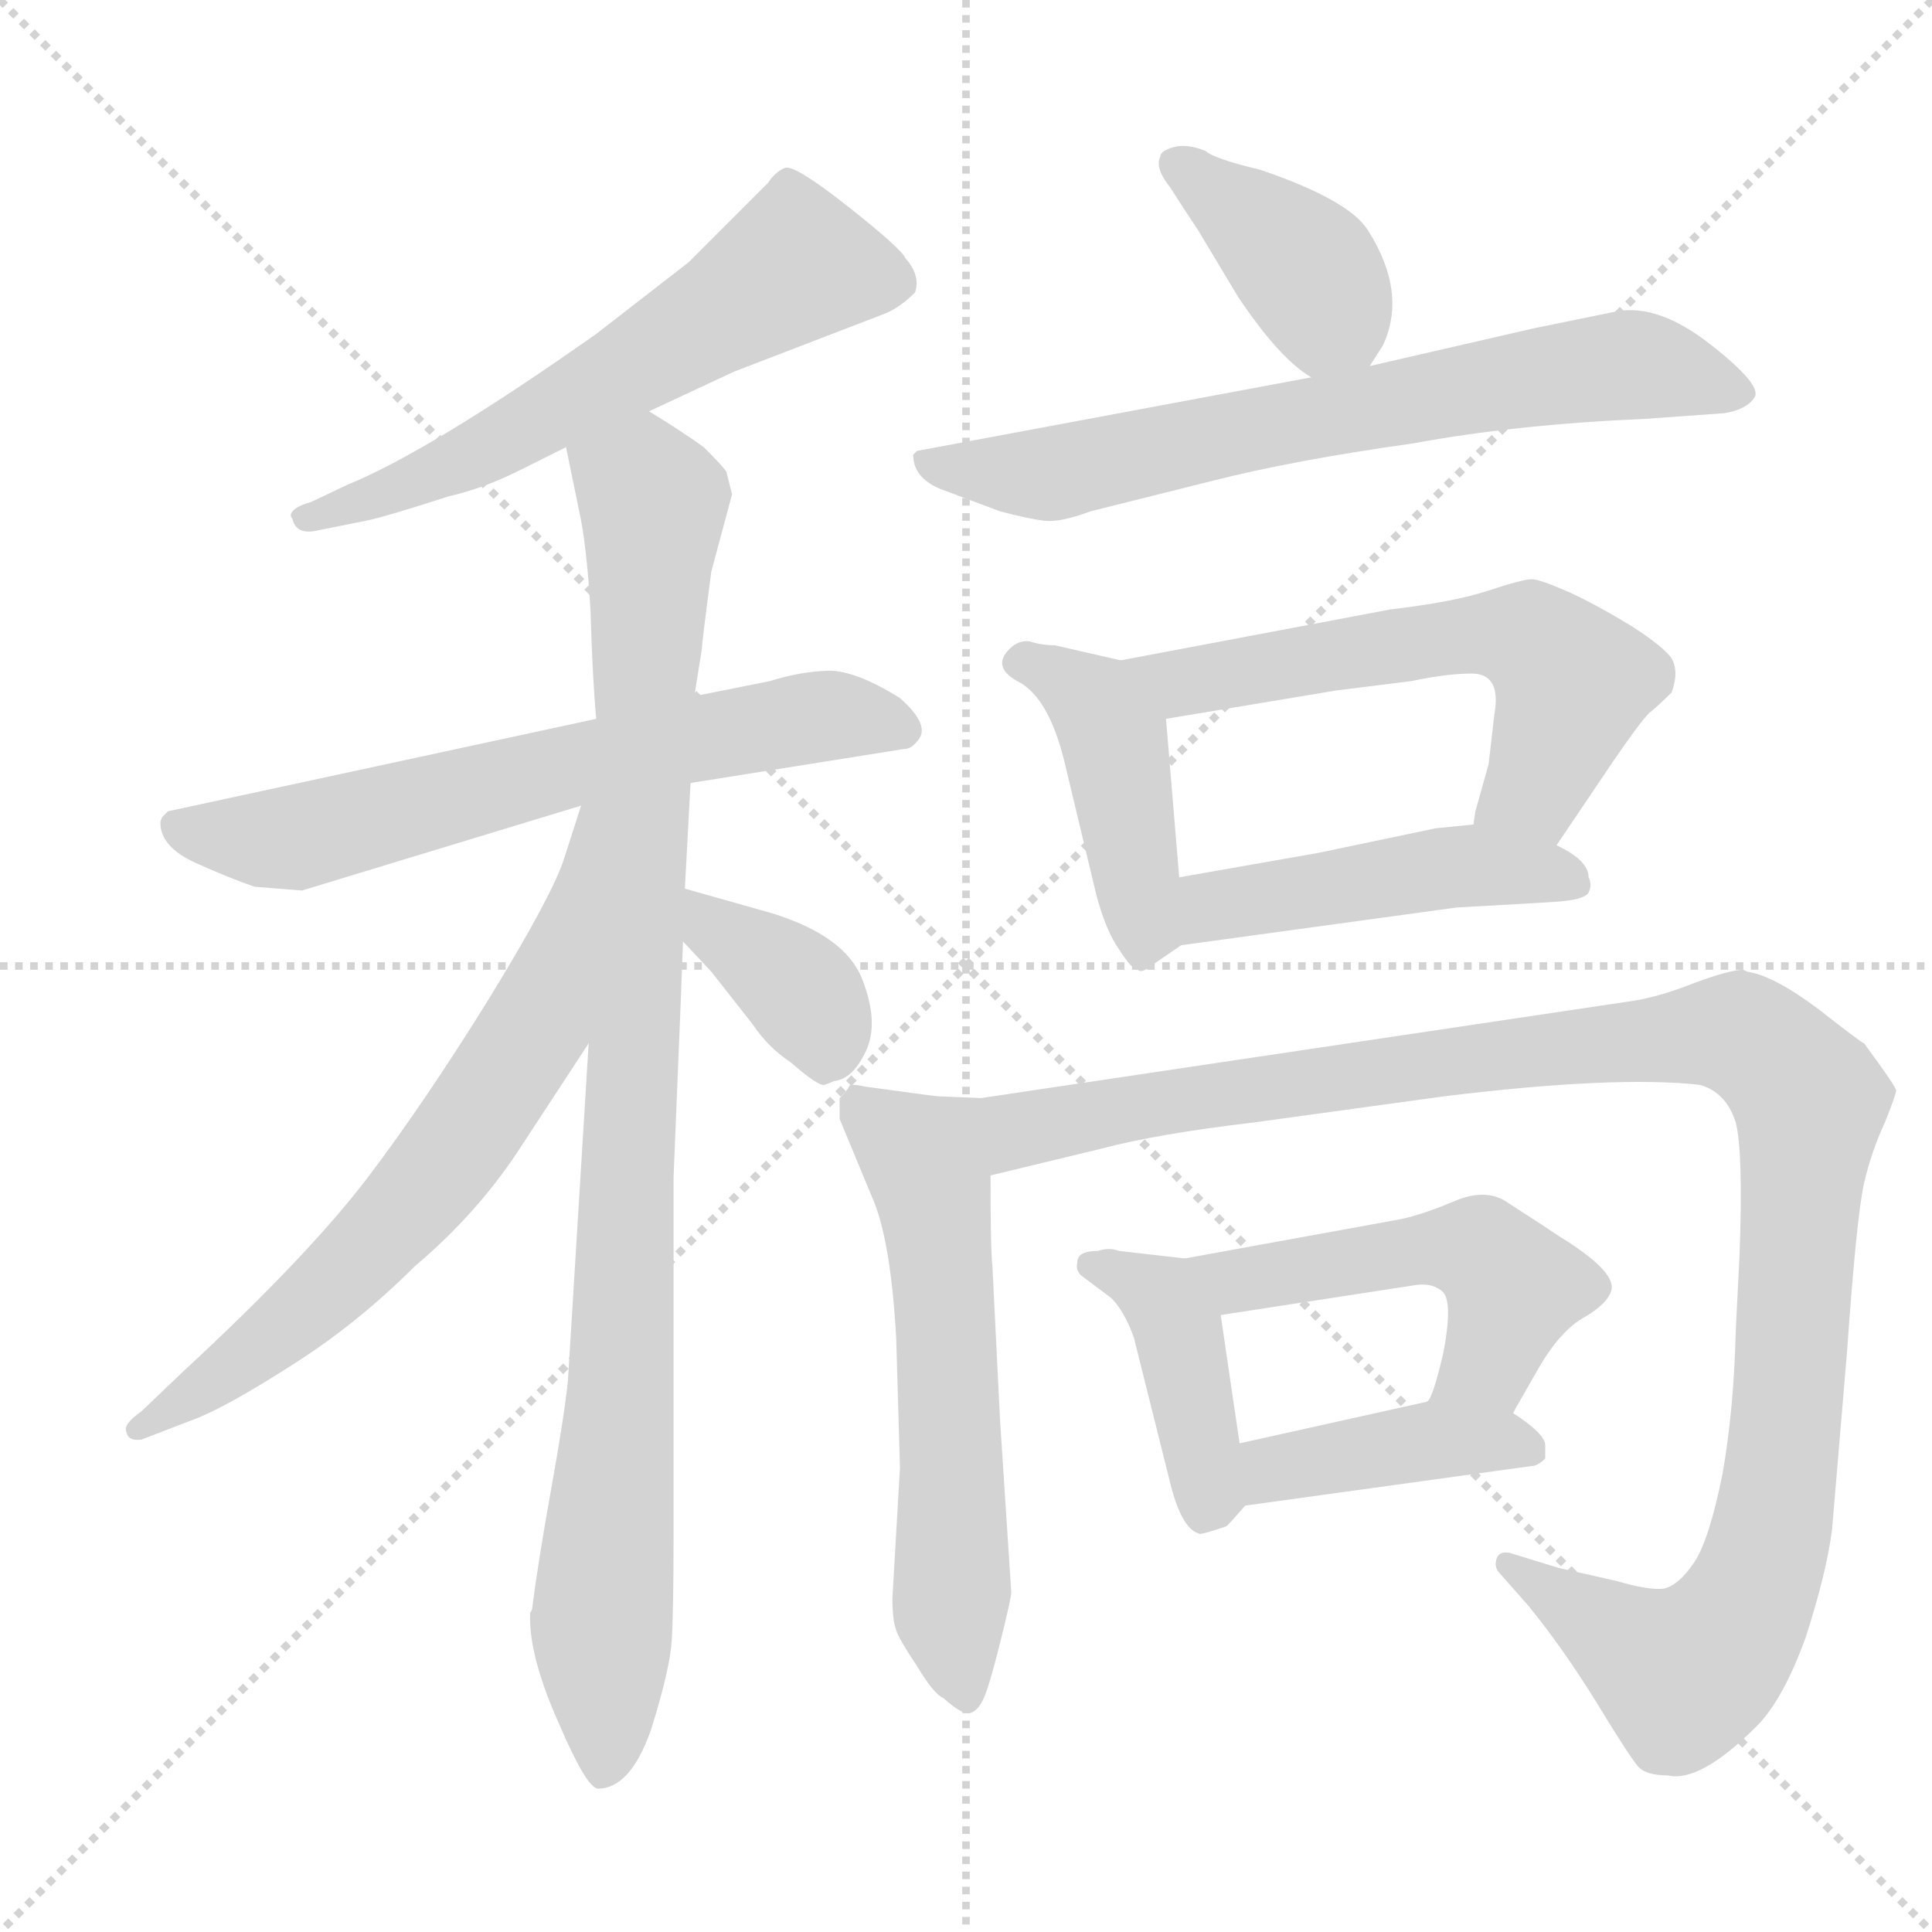 <svg xmlns="http://www.w3.org/2000/svg" version="1.1" viewBox="0 0 1024 1024">
  <g stroke="lightgray" stroke-dasharray="1,1" stroke-width="1" transform="scale(4, 4)">
    <line x1="0" y1="0" x2="256" y2="256" />
    <line x1="256" y1="0" x2="0" y2="256" />
    <line x1="128" y1="0" x2="128" y2="256" />
    <line x1="0" y1="128" x2="256" y2="128" />
  </g>
  <g transform="scale(1.0, -1.0) translate(0.0, -797.00)">
    <style type="text/css">
      
        @keyframes keyframes0 {
          from {
            stroke: blue;
            stroke-dashoffset: 600;
            stroke-width: 128;
          }
          66% {
            animation-timing-function: step-end;
            stroke: blue;
            stroke-dashoffset: 0;
            stroke-width: 128;
          }
          to {
            stroke: black;
            stroke-width: 1024;
          }
        }
        #make-me-a-hanzi-animation-0 {
          animation: keyframes0 0.738s both;
          animation-delay: 0s;
          animation-timing-function: linear;
        }
      
        @keyframes keyframes1 {
          from {
            stroke: blue;
            stroke-dashoffset: 649;
            stroke-width: 128;
          }
          68% {
            animation-timing-function: step-end;
            stroke: blue;
            stroke-dashoffset: 0;
            stroke-width: 128;
          }
          to {
            stroke: black;
            stroke-width: 1024;
          }
        }
        #make-me-a-hanzi-animation-1 {
          animation: keyframes1 0.778s both;
          animation-delay: 0.738s;
          animation-timing-function: linear;
        }
      
        @keyframes keyframes2 {
          from {
            stroke: blue;
            stroke-dashoffset: 973;
            stroke-width: 128;
          }
          76% {
            animation-timing-function: step-end;
            stroke: blue;
            stroke-dashoffset: 0;
            stroke-width: 128;
          }
          to {
            stroke: black;
            stroke-width: 1024;
          }
        }
        #make-me-a-hanzi-animation-2 {
          animation: keyframes2 1.042s both;
          animation-delay: 1.516s;
          animation-timing-function: linear;
        }
      
        @keyframes keyframes3 {
          from {
            stroke: blue;
            stroke-dashoffset: 673;
            stroke-width: 128;
          }
          69% {
            animation-timing-function: step-end;
            stroke: blue;
            stroke-dashoffset: 0;
            stroke-width: 128;
          }
          to {
            stroke: black;
            stroke-width: 1024;
          }
        }
        #make-me-a-hanzi-animation-3 {
          animation: keyframes3 0.798s both;
          animation-delay: 2.558s;
          animation-timing-function: linear;
        }
      
        @keyframes keyframes4 {
          from {
            stroke: blue;
            stroke-dashoffset: 375;
            stroke-width: 128;
          }
          55% {
            animation-timing-function: step-end;
            stroke: blue;
            stroke-dashoffset: 0;
            stroke-width: 128;
          }
          to {
            stroke: black;
            stroke-width: 1024;
          }
        }
        #make-me-a-hanzi-animation-4 {
          animation: keyframes4 0.555s both;
          animation-delay: 3.356s;
          animation-timing-function: linear;
        }
      
        @keyframes keyframes5 {
          from {
            stroke: blue;
            stroke-dashoffset: 390;
            stroke-width: 128;
          }
          56% {
            animation-timing-function: step-end;
            stroke: blue;
            stroke-dashoffset: 0;
            stroke-width: 128;
          }
          to {
            stroke: black;
            stroke-width: 1024;
          }
        }
        #make-me-a-hanzi-animation-5 {
          animation: keyframes5 0.567s both;
          animation-delay: 3.911s;
          animation-timing-function: linear;
        }
      
        @keyframes keyframes6 {
          from {
            stroke: blue;
            stroke-dashoffset: 696;
            stroke-width: 128;
          }
          69% {
            animation-timing-function: step-end;
            stroke: blue;
            stroke-dashoffset: 0;
            stroke-width: 128;
          }
          to {
            stroke: black;
            stroke-width: 1024;
          }
        }
        #make-me-a-hanzi-animation-6 {
          animation: keyframes6 0.816s both;
          animation-delay: 4.479s;
          animation-timing-function: linear;
        }
      
        @keyframes keyframes7 {
          from {
            stroke: blue;
            stroke-dashoffset: 434;
            stroke-width: 128;
          }
          59% {
            animation-timing-function: step-end;
            stroke: blue;
            stroke-dashoffset: 0;
            stroke-width: 128;
          }
          to {
            stroke: black;
            stroke-width: 1024;
          }
        }
        #make-me-a-hanzi-animation-7 {
          animation: keyframes7 0.603s both;
          animation-delay: 5.295s;
          animation-timing-function: linear;
        }
      
        @keyframes keyframes8 {
          from {
            stroke: blue;
            stroke-dashoffset: 589;
            stroke-width: 128;
          }
          66% {
            animation-timing-function: step-end;
            stroke: blue;
            stroke-dashoffset: 0;
            stroke-width: 128;
          }
          to {
            stroke: black;
            stroke-width: 1024;
          }
        }
        #make-me-a-hanzi-animation-8 {
          animation: keyframes8 0.729s both;
          animation-delay: 5.898s;
          animation-timing-function: linear;
        }
      
        @keyframes keyframes9 {
          from {
            stroke: blue;
            stroke-dashoffset: 469;
            stroke-width: 128;
          }
          60% {
            animation-timing-function: step-end;
            stroke: blue;
            stroke-dashoffset: 0;
            stroke-width: 128;
          }
          to {
            stroke: black;
            stroke-width: 1024;
          }
        }
        #make-me-a-hanzi-animation-9 {
          animation: keyframes9 0.632s both;
          animation-delay: 6.627s;
          animation-timing-function: linear;
        }
      
        @keyframes keyframes10 {
          from {
            stroke: blue;
            stroke-dashoffset: 589;
            stroke-width: 128;
          }
          66% {
            animation-timing-function: step-end;
            stroke: blue;
            stroke-dashoffset: 0;
            stroke-width: 128;
          }
          to {
            stroke: black;
            stroke-width: 1024;
          }
        }
        #make-me-a-hanzi-animation-10 {
          animation: keyframes10 0.729s both;
          animation-delay: 7.259s;
          animation-timing-function: linear;
        }
      
        @keyframes keyframes11 {
          from {
            stroke: blue;
            stroke-dashoffset: 1165;
            stroke-width: 128;
          }
          79% {
            animation-timing-function: step-end;
            stroke: blue;
            stroke-dashoffset: 0;
            stroke-width: 128;
          }
          to {
            stroke: black;
            stroke-width: 1024;
          }
        }
        #make-me-a-hanzi-animation-11 {
          animation: keyframes11 1.198s both;
          animation-delay: 7.988s;
          animation-timing-function: linear;
        }
      
        @keyframes keyframes12 {
          from {
            stroke: blue;
            stroke-dashoffset: 412;
            stroke-width: 128;
          }
          57% {
            animation-timing-function: step-end;
            stroke: blue;
            stroke-dashoffset: 0;
            stroke-width: 128;
          }
          to {
            stroke: black;
            stroke-width: 1024;
          }
        }
        #make-me-a-hanzi-animation-12 {
          animation: keyframes12 0.585s both;
          animation-delay: 9.187s;
          animation-timing-function: linear;
        }
      
        @keyframes keyframes13 {
          from {
            stroke: blue;
            stroke-dashoffset: 508;
            stroke-width: 128;
          }
          62% {
            animation-timing-function: step-end;
            stroke: blue;
            stroke-dashoffset: 0;
            stroke-width: 128;
          }
          to {
            stroke: black;
            stroke-width: 1024;
          }
        }
        #make-me-a-hanzi-animation-13 {
          animation: keyframes13 0.663s both;
          animation-delay: 9.772s;
          animation-timing-function: linear;
        }
      
        @keyframes keyframes14 {
          from {
            stroke: blue;
            stroke-dashoffset: 411;
            stroke-width: 128;
          }
          57% {
            animation-timing-function: step-end;
            stroke: blue;
            stroke-dashoffset: 0;
            stroke-width: 128;
          }
          to {
            stroke: black;
            stroke-width: 1024;
          }
        }
        #make-me-a-hanzi-animation-14 {
          animation: keyframes14 0.584s both;
          animation-delay: 10.435s;
          animation-timing-function: linear;
        }
      
    </style>
    
      <path d="M 344 579 L 389 600 L 467 630 Q 476 633 485 642 Q 488 651 480 660 Q 478 665 449.5 687.5 Q 421 710 416 708 Q 411 706 407 700 L 365 658 L 316 620 Q 228 558 184 540 L 165 531 Q 158 529 155.5 526.5 Q 153 524 155 522 Q 157 513 169 516 L 194 521 Q 204 523 238 534 Q 256 538 276 548 L 300 560 L 344 579 Z" fill="lightgray" />
    
      <path d="M 366 382 L 479 400 Q 483 400 486 404 Q 494 412 477 427 Q 453 442 438.5 441.5 Q 424 441 408 436 L 368 428 L 316 416 L 89 367 L 86 364 Q 85 362 85 361 Q 85 348 104 339.5 Q 123 331 135 327 L 160 325 L 308 370 L 366 382 Z" fill="lightgray" />
    
      <path d="M 282 -56 L 281 -58 Q 280 -80 296 -116 Q 311 -151 317 -151 Q 334 -151 345 -120 Q 355 -88 356 -73 Q 357 -57 357 -18 L 357 173 L 359 222 Q 361 269 362 298 L 363 326 L 366 382 L 368 428 L 372 453 Q 372 456 377 494 L 388 535 L 385 547 Q 383 550 373 560 Q 362 568 344 579 C 319 595 294 589 300 560 L 307 526 Q 311 508 313 473 Q 314 438 316 416 L 312 244 L 301 65 Q 299 46 292 7 Q 285 -32 282 -56 Z" fill="lightgray" />
    
      <path d="M 308 370 L 299 342 Q 293 323 260 269 Q 226 214 195 173 Q 163 131 97 70 L 75 49 Q 65 42 67 38 Q 68 33 75 34 L 101 44 Q 118 50 154 73 Q 189 95 220 126 Q 252 153 274 186 L 312 244 C 410 393 317 399 308 370 Z" fill="lightgray" />
    
      <path d="M 362 298 L 377 282 L 399 254 Q 407 242 419 234 Q 434 221 437 222 Q 440 223 442 224 Q 452 225 459 240 Q 466 255 457 278 Q 448 301 409 313 L 363 326 C 334 334 341 320 362 298 Z" fill="lightgray" />
    
      <path d="M 726 603 L 733 614 Q 746 642 725 675 Q 715 691 668 707 Q 643 713 639 717 Q 629 721 622 719 Q 615 717 615 714 Q 612 708 620 698 Q 627 687 635 675 L 656 640 Q 678 607 695 597 C 714 584 714 584 726 603 Z" fill="lightgray" />
    
      <path d="M 695 597 L 486 558 L 484 556 Q 484 544 498 538 L 530 526 Q 545 522 553.5 521 Q 562 520 578 526 L 642 542 Q 685 553 749 562 Q 803 572 872 575 L 914 578 Q 926 580 930 586.5 Q 934 593 906.5 614.5 Q 879 636 857 632 L 813 623 L 726 603 L 695 597 Z" fill="lightgray" />
    
      <path d="M 594 447 L 559 455 Q 552 455 546 457 Q 540 458 535 453 Q 525 443 541 435 Q 556 426 564 394 L 581 323 Q 586 304 593 294 Q 600 283 603 283 Q 605 281 610 285 L 626 296 C 628 297 627 302 625 332 L 618 416 C 616 442 616 442 594 447 Z" fill="lightgray" />
    
      <path d="M 825 349 L 854 392 Q 869 414 874 419 Q 879 423 886 430 Q 890 441 886 448 Q 882 454 865 465 Q 847 476 832 483 Q 816 490 812 490 Q 807 490 789 484 Q 771 478 737 474 L 594 447 C 565 441 588 411 618 416 L 708 431 L 748 436 Q 767 440 780 440 Q 796 440 792 418 L 789 392 L 782 367 Q 781 361 781 360 C 775 331 808 324 825 349 Z" fill="lightgray" />
    
      <path d="M 626 296 L 772 316 Q 808 318 824 319 Q 840 320 842 324 Q 844 328 842 332 Q 842 341 825 349 L 781 360 L 761 358 L 699 345 L 625 332 C 595 327 596 292 626 296 Z" fill="lightgray" />
    
      <path d="M 496 216 L 459 221 Q 450 223 450 221 Q 449 219 445 215 L 445 204 L 462 163 Q 472 141 475 88 L 477 19 L 473 -50 Q 473 -62 475 -67 Q 476 -71 486 -86 Q 495 -101 500 -103 Q 510 -112 514 -111 Q 518 -110 521 -104 Q 524 -98 530 -74 Q 536 -50 536 -47 L 530 45 L 526 126 Q 525 134 525 174 C 525 204 525 212 496 216 Z" fill="lightgray" />
    
      <path d="M 988 244 Q 987 244 964 262 Q 940 280 926 282 L 924 283 Q 917 283 898 276 Q 878 268 862 266 L 520 215 L 496 216 C 466 216 496 167 525 174 L 583 188 Q 613 196 664 202 L 766 216 Q 856 227 901 222 Q 915 218 920 202 Q 924 186 922 132 L 920 92 Q 919 50 913 16 Q 906 -19 898 -31 Q 890 -43 882 -45 Q 874 -46 857 -41 L 826 -34 L 800 -26 Q 794 -25 793 -30 Q 792 -34 795 -37 L 810 -54 Q 828 -76 846 -105 Q 863 -133 868 -139 Q 872 -144 884 -144 Q 901 -148 931 -118 Q 945 -104 957 -71 Q 968 -37 971 -14 Q 973 10 979 81 Q 984 152 988 170 Q 992 187 999 202 Q 1005 217 1005 219 Q 1005 221 988 244 Z" fill="lightgray" />
    
      <path d="M 571 128 Q 570 124 573 121 L 589 109 Q 596 102 601 88 L 621 8 Q 627 -14 636 -16 Q 638 -16 650 -12 L 652 -10 L 660 -1 C 662 1 661 2 657 32 L 647 100 C 643 128 643 128 628 130 L 593 134 Q 588 136 582 134 Q 571 134 571 128 Z" fill="lightgray" />
    
      <path d="M 802 48 L 803 50 L 815 71 Q 827 92 840 99 Q 852 106 854 113 Q 857 123 826 142 Q 820 146 817 148 L 800 159 Q 788 168 770 160 Q 751 152 738 150 L 628 130 C 598 125 617 95 647 100 L 751 116 Q 760 117 765 112 Q 770 106 765 80 Q 759 54 756 54 C 742 27 787 22 802 48 Z" fill="lightgray" />
    
      <path d="M 660 -1 L 812 20 Q 815 20 819 24 L 819 31 Q 819 37 802 48 C 784 60 784 60 756 54 L 657 32 C 628 25 630 -5 660 -1 Z" fill="lightgray" />
    
    
      <clipPath id="make-me-a-hanzi-clip-0">
        <path d="M 344 579 L 389 600 L 467 630 Q 476 633 485 642 Q 488 651 480 660 Q 478 665 449.5 687.5 Q 421 710 416 708 Q 411 706 407 700 L 365 658 L 316 620 Q 228 558 184 540 L 165 531 Q 158 529 155.5 526.5 Q 153 524 155 522 Q 157 513 169 516 L 194 521 Q 204 523 238 534 Q 256 538 276 548 L 300 560 L 344 579 Z" />
      </clipPath>
      <path clip-path="url(#make-me-a-hanzi-clip-0)" d="M 473 647 L 420 655 L 251 555 L 163 523" fill="none" id="make-me-a-hanzi-animation-0" stroke-dasharray="472 944" stroke-linecap="round" />
    
      <clipPath id="make-me-a-hanzi-clip-1">
        <path d="M 366 382 L 479 400 Q 483 400 486 404 Q 494 412 477 427 Q 453 442 438.5 441.5 Q 424 441 408 436 L 368 428 L 316 416 L 89 367 L 86 364 Q 85 362 85 361 Q 85 348 104 339.5 Q 123 331 135 327 L 160 325 L 308 370 L 366 382 Z" />
      </clipPath>
      <path clip-path="url(#make-me-a-hanzi-clip-1)" d="M 93 360 L 156 353 L 434 418 L 478 411" fill="none" id="make-me-a-hanzi-animation-1" stroke-dasharray="521 1042" stroke-linecap="round" />
    
      <clipPath id="make-me-a-hanzi-clip-2">
        <path d="M 282 -56 L 281 -58 Q 280 -80 296 -116 Q 311 -151 317 -151 Q 334 -151 345 -120 Q 355 -88 356 -73 Q 357 -57 357 -18 L 357 173 L 359 222 Q 361 269 362 298 L 363 326 L 366 382 L 368 428 L 372 453 Q 372 456 377 494 L 388 535 L 385 547 Q 383 550 373 560 Q 362 568 344 579 C 319 595 294 589 300 560 L 307 526 Q 311 508 313 473 Q 314 438 316 416 L 312 244 L 301 65 Q 299 46 292 7 Q 285 -32 282 -56 Z" />
      </clipPath>
      <path clip-path="url(#make-me-a-hanzi-clip-2)" d="M 310 556 L 346 531 L 320 -142" fill="none" id="make-me-a-hanzi-animation-2" stroke-dasharray="845 1690" stroke-linecap="round" />
    
      <clipPath id="make-me-a-hanzi-clip-3">
        <path d="M 308 370 L 299 342 Q 293 323 260 269 Q 226 214 195 173 Q 163 131 97 70 L 75 49 Q 65 42 67 38 Q 68 33 75 34 L 101 44 Q 118 50 154 73 Q 189 95 220 126 Q 252 153 274 186 L 312 244 C 410 393 317 399 308 370 Z" />
      </clipPath>
      <path clip-path="url(#make-me-a-hanzi-clip-3)" d="M 313 364 L 284 253 L 233 177 L 137 81 L 73 42" fill="none" id="make-me-a-hanzi-animation-3" stroke-dasharray="545 1090" stroke-linecap="round" />
    
      <clipPath id="make-me-a-hanzi-clip-4">
        <path d="M 362 298 L 377 282 L 399 254 Q 407 242 419 234 Q 434 221 437 222 Q 440 223 442 224 Q 452 225 459 240 Q 466 255 457 278 Q 448 301 409 313 L 363 326 C 334 334 341 320 362 298 Z" />
      </clipPath>
      <path clip-path="url(#make-me-a-hanzi-clip-4)" d="M 369 319 L 378 305 L 427 268 L 437 252 L 437 230" fill="none" id="make-me-a-hanzi-animation-4" stroke-dasharray="247 494" stroke-linecap="round" />
    
      <clipPath id="make-me-a-hanzi-clip-5">
        <path d="M 726 603 L 733 614 Q 746 642 725 675 Q 715 691 668 707 Q 643 713 639 717 Q 629 721 622 719 Q 615 717 615 714 Q 612 708 620 698 Q 627 687 635 675 L 656 640 Q 678 607 695 597 C 714 584 714 584 726 603 Z" />
      </clipPath>
      <path clip-path="url(#make-me-a-hanzi-clip-5)" d="M 623 710 L 696 650 L 704 633 L 700 613" fill="none" id="make-me-a-hanzi-animation-5" stroke-dasharray="262 524" stroke-linecap="round" />
    
      <clipPath id="make-me-a-hanzi-clip-6">
        <path d="M 695 597 L 486 558 L 484 556 Q 484 544 498 538 L 530 526 Q 545 522 553.5 521 Q 562 520 578 526 L 642 542 Q 685 553 749 562 Q 803 572 872 575 L 914 578 Q 926 580 930 586.5 Q 934 593 906.5 614.5 Q 879 636 857 632 L 813 623 L 726 603 L 695 597 Z" />
      </clipPath>
      <path clip-path="url(#make-me-a-hanzi-clip-6)" d="M 490 552 L 564 547 L 855 603 L 923 589" fill="none" id="make-me-a-hanzi-animation-6" stroke-dasharray="568 1136" stroke-linecap="round" />
    
      <clipPath id="make-me-a-hanzi-clip-7">
        <path d="M 594 447 L 559 455 Q 552 455 546 457 Q 540 458 535 453 Q 525 443 541 435 Q 556 426 564 394 L 581 323 Q 586 304 593 294 Q 600 283 603 283 Q 605 281 610 285 L 626 296 C 628 297 627 302 625 332 L 618 416 C 616 442 616 442 594 447 Z" />
      </clipPath>
      <path clip-path="url(#make-me-a-hanzi-clip-7)" d="M 542 445 L 580 425 L 591 405 L 607 306 L 604 294" fill="none" id="make-me-a-hanzi-animation-7" stroke-dasharray="306 612" stroke-linecap="round" />
    
      <clipPath id="make-me-a-hanzi-clip-8">
        <path d="M 825 349 L 854 392 Q 869 414 874 419 Q 879 423 886 430 Q 890 441 886 448 Q 882 454 865 465 Q 847 476 832 483 Q 816 490 812 490 Q 807 490 789 484 Q 771 478 737 474 L 594 447 C 565 441 588 411 618 416 L 708 431 L 748 436 Q 767 440 780 440 Q 796 440 792 418 L 789 392 L 782 367 Q 781 361 781 360 C 775 331 808 324 825 349 Z" />
      </clipPath>
      <path clip-path="url(#make-me-a-hanzi-clip-8)" d="M 602 445 L 626 435 L 777 461 L 813 457 L 833 434 L 812 379 L 789 362" fill="none" id="make-me-a-hanzi-animation-8" stroke-dasharray="461 922" stroke-linecap="round" />
    
      <clipPath id="make-me-a-hanzi-clip-9">
        <path d="M 626 296 L 772 316 Q 808 318 824 319 Q 840 320 842 324 Q 844 328 842 332 Q 842 341 825 349 L 781 360 L 761 358 L 699 345 L 625 332 C 595 327 596 292 626 296 Z" />
      </clipPath>
      <path clip-path="url(#make-me-a-hanzi-clip-9)" d="M 633 302 L 650 319 L 757 336 L 814 336 L 836 328" fill="none" id="make-me-a-hanzi-animation-9" stroke-dasharray="341 682" stroke-linecap="round" />
    
      <clipPath id="make-me-a-hanzi-clip-10">
        <path d="M 496 216 L 459 221 Q 450 223 450 221 Q 449 219 445 215 L 445 204 L 462 163 Q 472 141 475 88 L 477 19 L 473 -50 Q 473 -62 475 -67 Q 476 -71 486 -86 Q 495 -101 500 -103 Q 510 -112 514 -111 Q 518 -110 521 -104 Q 524 -98 530 -74 Q 536 -50 536 -47 L 530 45 L 526 126 Q 525 134 525 174 C 525 204 525 212 496 216 Z" />
      </clipPath>
      <path clip-path="url(#make-me-a-hanzi-clip-10)" d="M 454 213 L 480 190 L 495 163 L 505 20 L 504 -66 L 513 -103" fill="none" id="make-me-a-hanzi-animation-10" stroke-dasharray="461 922" stroke-linecap="round" />
    
      <clipPath id="make-me-a-hanzi-clip-11">
        <path d="M 988 244 Q 987 244 964 262 Q 940 280 926 282 L 924 283 Q 917 283 898 276 Q 878 268 862 266 L 520 215 L 496 216 C 466 216 496 167 525 174 L 583 188 Q 613 196 664 202 L 766 216 Q 856 227 901 222 Q 915 218 920 202 Q 924 186 922 132 L 920 92 Q 919 50 913 16 Q 906 -19 898 -31 Q 890 -43 882 -45 Q 874 -46 857 -41 L 826 -34 L 800 -26 Q 794 -25 793 -30 Q 792 -34 795 -37 L 810 -54 Q 828 -76 846 -105 Q 863 -133 868 -139 Q 872 -144 884 -144 Q 901 -148 931 -118 Q 945 -104 957 -71 Q 968 -37 971 -14 Q 973 10 979 81 Q 984 152 988 170 Q 992 187 999 202 Q 1005 217 1005 219 Q 1005 221 988 244 Z" />
      </clipPath>
      <path clip-path="url(#make-me-a-hanzi-clip-11)" d="M 502 212 L 534 197 L 795 238 L 915 250 L 937 240 L 959 212 L 950 72 L 940 -6 L 926 -52 L 892 -91 L 799 -32" fill="none" id="make-me-a-hanzi-animation-11" stroke-dasharray="1037 2074" stroke-linecap="round" />
    
      <clipPath id="make-me-a-hanzi-clip-12">
        <path d="M 571 128 Q 570 124 573 121 L 589 109 Q 596 102 601 88 L 621 8 Q 627 -14 636 -16 Q 638 -16 650 -12 L 652 -10 L 660 -1 C 662 1 661 2 657 32 L 647 100 C 643 128 643 128 628 130 L 593 134 Q 588 136 582 134 Q 571 134 571 128 Z" />
      </clipPath>
      <path clip-path="url(#make-me-a-hanzi-clip-12)" d="M 579 126 L 615 110 L 624 93 L 640 -3" fill="none" id="make-me-a-hanzi-animation-12" stroke-dasharray="284 568" stroke-linecap="round" />
    
      <clipPath id="make-me-a-hanzi-clip-13">
        <path d="M 802 48 L 803 50 L 815 71 Q 827 92 840 99 Q 852 106 854 113 Q 857 123 826 142 Q 820 146 817 148 L 800 159 Q 788 168 770 160 Q 751 152 738 150 L 628 130 C 598 125 617 95 647 100 L 751 116 Q 760 117 765 112 Q 770 106 765 80 Q 759 54 756 54 C 742 27 787 22 802 48 Z" />
      </clipPath>
      <path clip-path="url(#make-me-a-hanzi-clip-13)" d="M 636 128 L 656 119 L 746 134 L 784 134 L 802 115 L 789 75 L 764 54" fill="none" id="make-me-a-hanzi-animation-13" stroke-dasharray="380 760" stroke-linecap="round" />
    
      <clipPath id="make-me-a-hanzi-clip-14">
        <path d="M 660 -1 L 812 20 Q 815 20 819 24 L 819 31 Q 819 37 802 48 C 784 60 784 60 756 54 L 657 32 C 628 25 630 -5 660 -1 Z" />
      </clipPath>
      <path clip-path="url(#make-me-a-hanzi-clip-14)" d="M 667 5 L 673 17 L 753 33 L 792 34 L 812 28" fill="none" id="make-me-a-hanzi-animation-14" stroke-dasharray="283 566" stroke-linecap="round" />
    
  </g>
</svg>